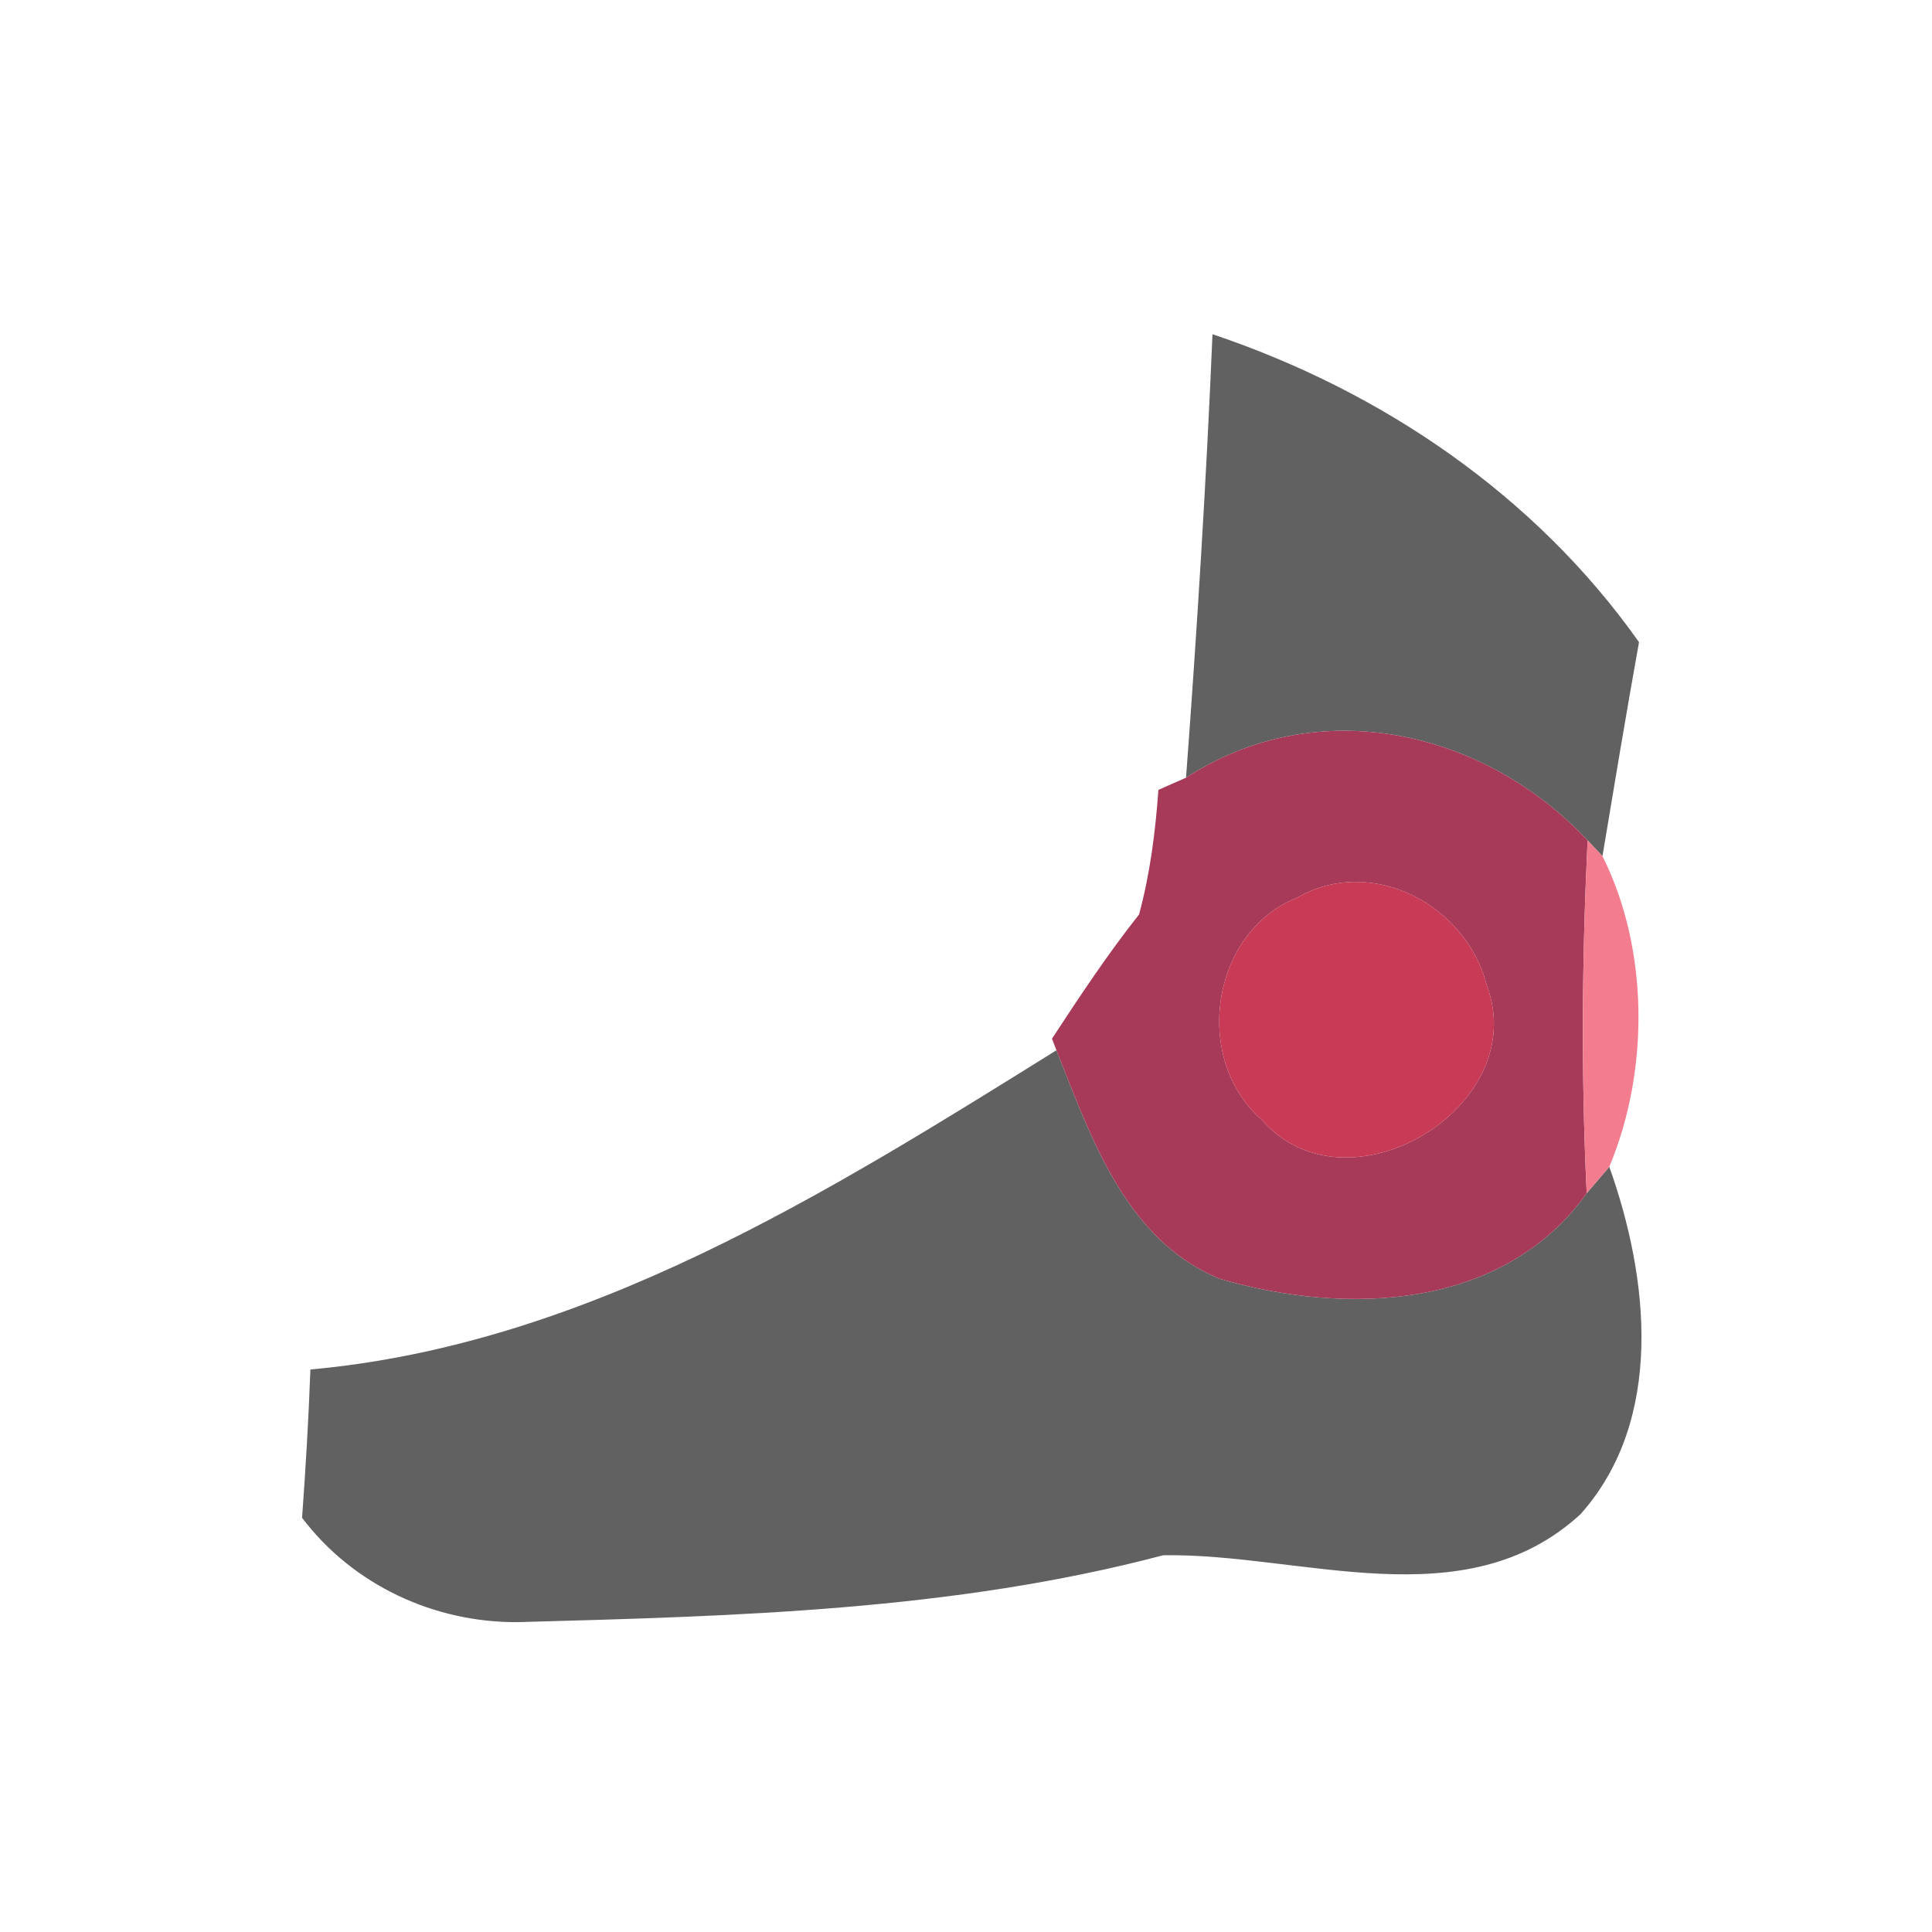 <?xml version="1.0" encoding="UTF-8" standalone="no"?><!DOCTYPE svg PUBLIC "-//W3C//DTD SVG 1.1//EN" "http://www.w3.org/Graphics/SVG/1.1/DTD/svg11.dtd"><svg width="100%" height="100%" viewBox="0 0 65 65" version="1.1" xmlns="http://www.w3.org/2000/svg" xmlns:xlink="http://www.w3.org/1999/xlink" xml:space="preserve" xmlns:serif="http://www.serif.com/" style="fill-rule:evenodd;clip-rule:evenodd;stroke-linejoin:round;stroke-miterlimit:2;"><g id="ic_ten"><rect x="0.694" y="0.91" width="64" height="64" style="fill:none;fill-rule:nonzero;"/><g><path d="M10.443,46.075c9.28,-0.84 17.39,-5.94 25.1,-10.74c1.16,2.92 2.33,6.4 5.5,7.69c4.25,1.24 9.53,1.05 12.34,-2.88l0.76,-0.89c1.33,3.73 1.87,8.51 -0.97,11.69c-3.9,3.58 -9.4,1.3 -14.04,1.38c-7.08,1.87 -14.44,2.05 -21.71,2.25c-2.82,0.02 -5.55,-1.25 -7.26,-3.51c0.12,-1.66 0.22,-3.33 0.28,-4.99Zm30.35,-34.83c5.69,1.91 10.86,5.42 14.35,10.36c-0.43,2.39 -0.83,4.8 -1.23,7.2l-0.5,-0.53c-3.48,-3.72 -9.08,-4.99 -13.51,-2.11c0.37,-4.97 0.68,-9.94 0.89,-14.92Z" style="fill:#616161;fill-rule:nonzero;"/><path d="M39.903,26.165c4.43,-2.88 10.03,-1.61 13.51,2.11c-0.19,3.95 -0.22,7.91 -0.03,11.87c-2.81,3.93 -8.09,4.12 -12.34,2.88c-3.17,-1.29 -4.34,-4.77 -5.5,-7.69l-0.15,-0.39c0.93,-1.42 1.87,-2.84 2.93,-4.18c0.37,-1.37 0.55,-2.78 0.65,-4.19c0.23,-0.1 0.69,-0.31 0.93,-0.41m3.73,4.04c-2.91,1.17 -3.52,5.45 -1.17,7.48c2.86,3.28 9.09,-0.44 7.56,-4.53c-0.68,-2.7 -3.87,-4.41 -6.39,-2.95Z" style="fill:#a73a58;fill-rule:nonzero;"/><path d="M43.633,30.205c2.52,-1.46 5.71,0.25 6.39,2.95c1.53,4.09 -4.7,7.81 -7.56,4.53c-2.35,-2.03 -1.74,-6.31 1.17,-7.48Z" style="fill:#c83a56;fill-rule:nonzero;"/><path d="M53.413,28.275l0.5,0.53c1.57,3.13 1.58,7.23 0.23,10.45l-0.76,0.89c-0.19,-3.96 -0.16,-7.92 0.03,-11.87Z" style="fill:#f37c8e;fill-rule:nonzero;"/></g></g></svg>